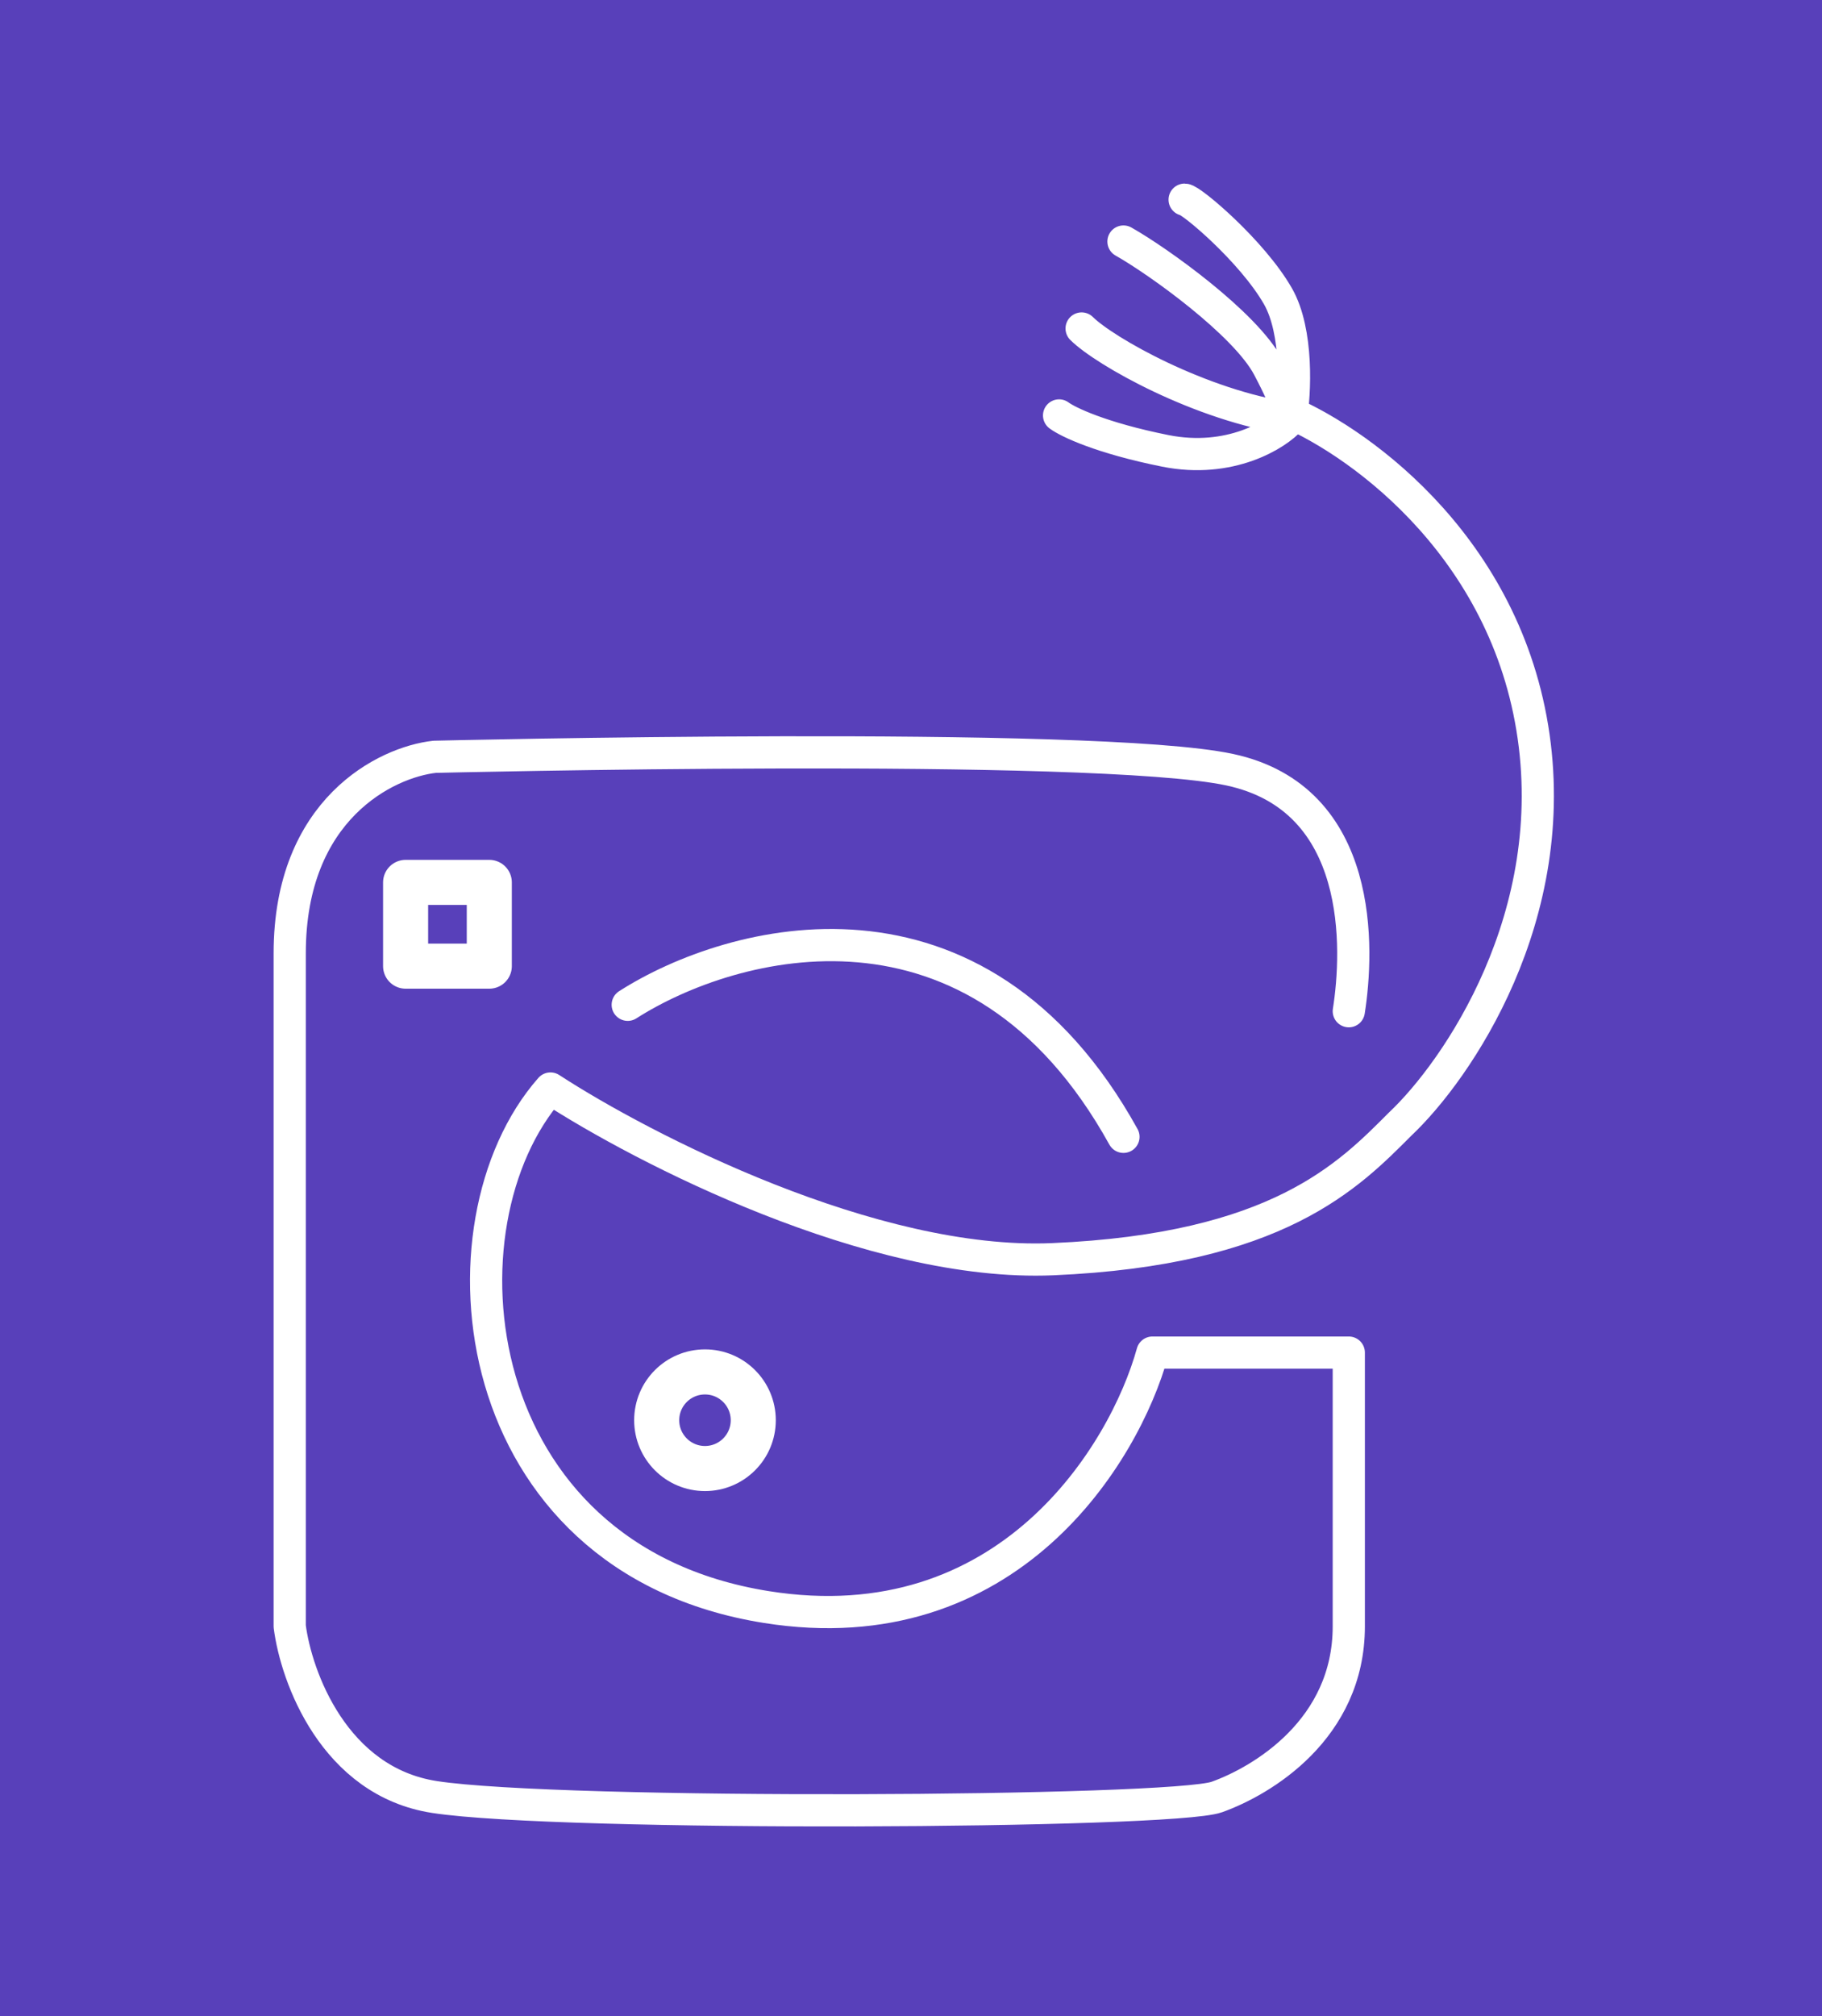 <svg width="283" height="313" viewBox="0 0 283 313" fill="none" xmlns="http://www.w3.org/2000/svg">
<rect x="0" y="0" width="283" height="313" fill="#808080" stroke="none"/>
<g clip-path="url(#clip0_8_91)">
<rect width="283" height="313" fill="white"/>
<rect x="-11" width="738" height="429" fill="#5840BA"/>
<rect x="63" y="137" width="13" height="13" stroke="white" stroke-width="7" stroke-linejoin="round"/>
<path d="M209.5 157C211 147.5 212 124 191 119.5C170 115 67.5 117.5 67.5 117.5C60 118.333 45 125.6 45 148C45 170.4 45 227 45 252.5C46 260.333 51.9 276.6 67.5 279C87 282 182 281.5 189 279C196 276.5 209.5 268.5 209.5 252.5C209.5 239.7 209.5 218.833 209.5 210H179C174.667 225.667 156.6 255.5 119 249.5C72 242 67 190 85.5 169C99.833 178.333 135.5 196.7 163.5 195.5C198.5 194 209.5 182.5 217.5 174.5C226.333 166.167 242.8 142.2 238 113C233.2 83.8 210 67.833 199 63.5" stroke="white" stroke-width="5" stroke-linecap="round" stroke-linejoin="round"/>
<path d="M174.5 37.5C179.833 40.5 193.4 50.2 197 57C200.6 63.8 200 64.5 200.5 65M200.5 65C201.167 61.167 201.643 51.5 198.5 46C194.5 39 185 31 184 31M200.5 65C186.5 63 171.5 54.5 168 51M200.5 65C198.333 67.5 191 72 181 70C171 68 165.833 65.5 164.5 64.5" stroke="white" stroke-width="5" stroke-linecap="round" stroke-linejoin="round"/>
<path d="M97.5 156C113.667 145.667 151.7 135.3 174.5 176.5" stroke="white" stroke-width="5" stroke-linecap="round" stroke-linejoin="round"/>
<circle cx="109.5" cy="220.5" r="7.5" stroke="white" stroke-width="7"/>
</g>
<defs>
<clipPath id="clip0_8_91">
<rect width="283" height="313" fill="white"/>
</clipPath>
</defs>
</svg>
